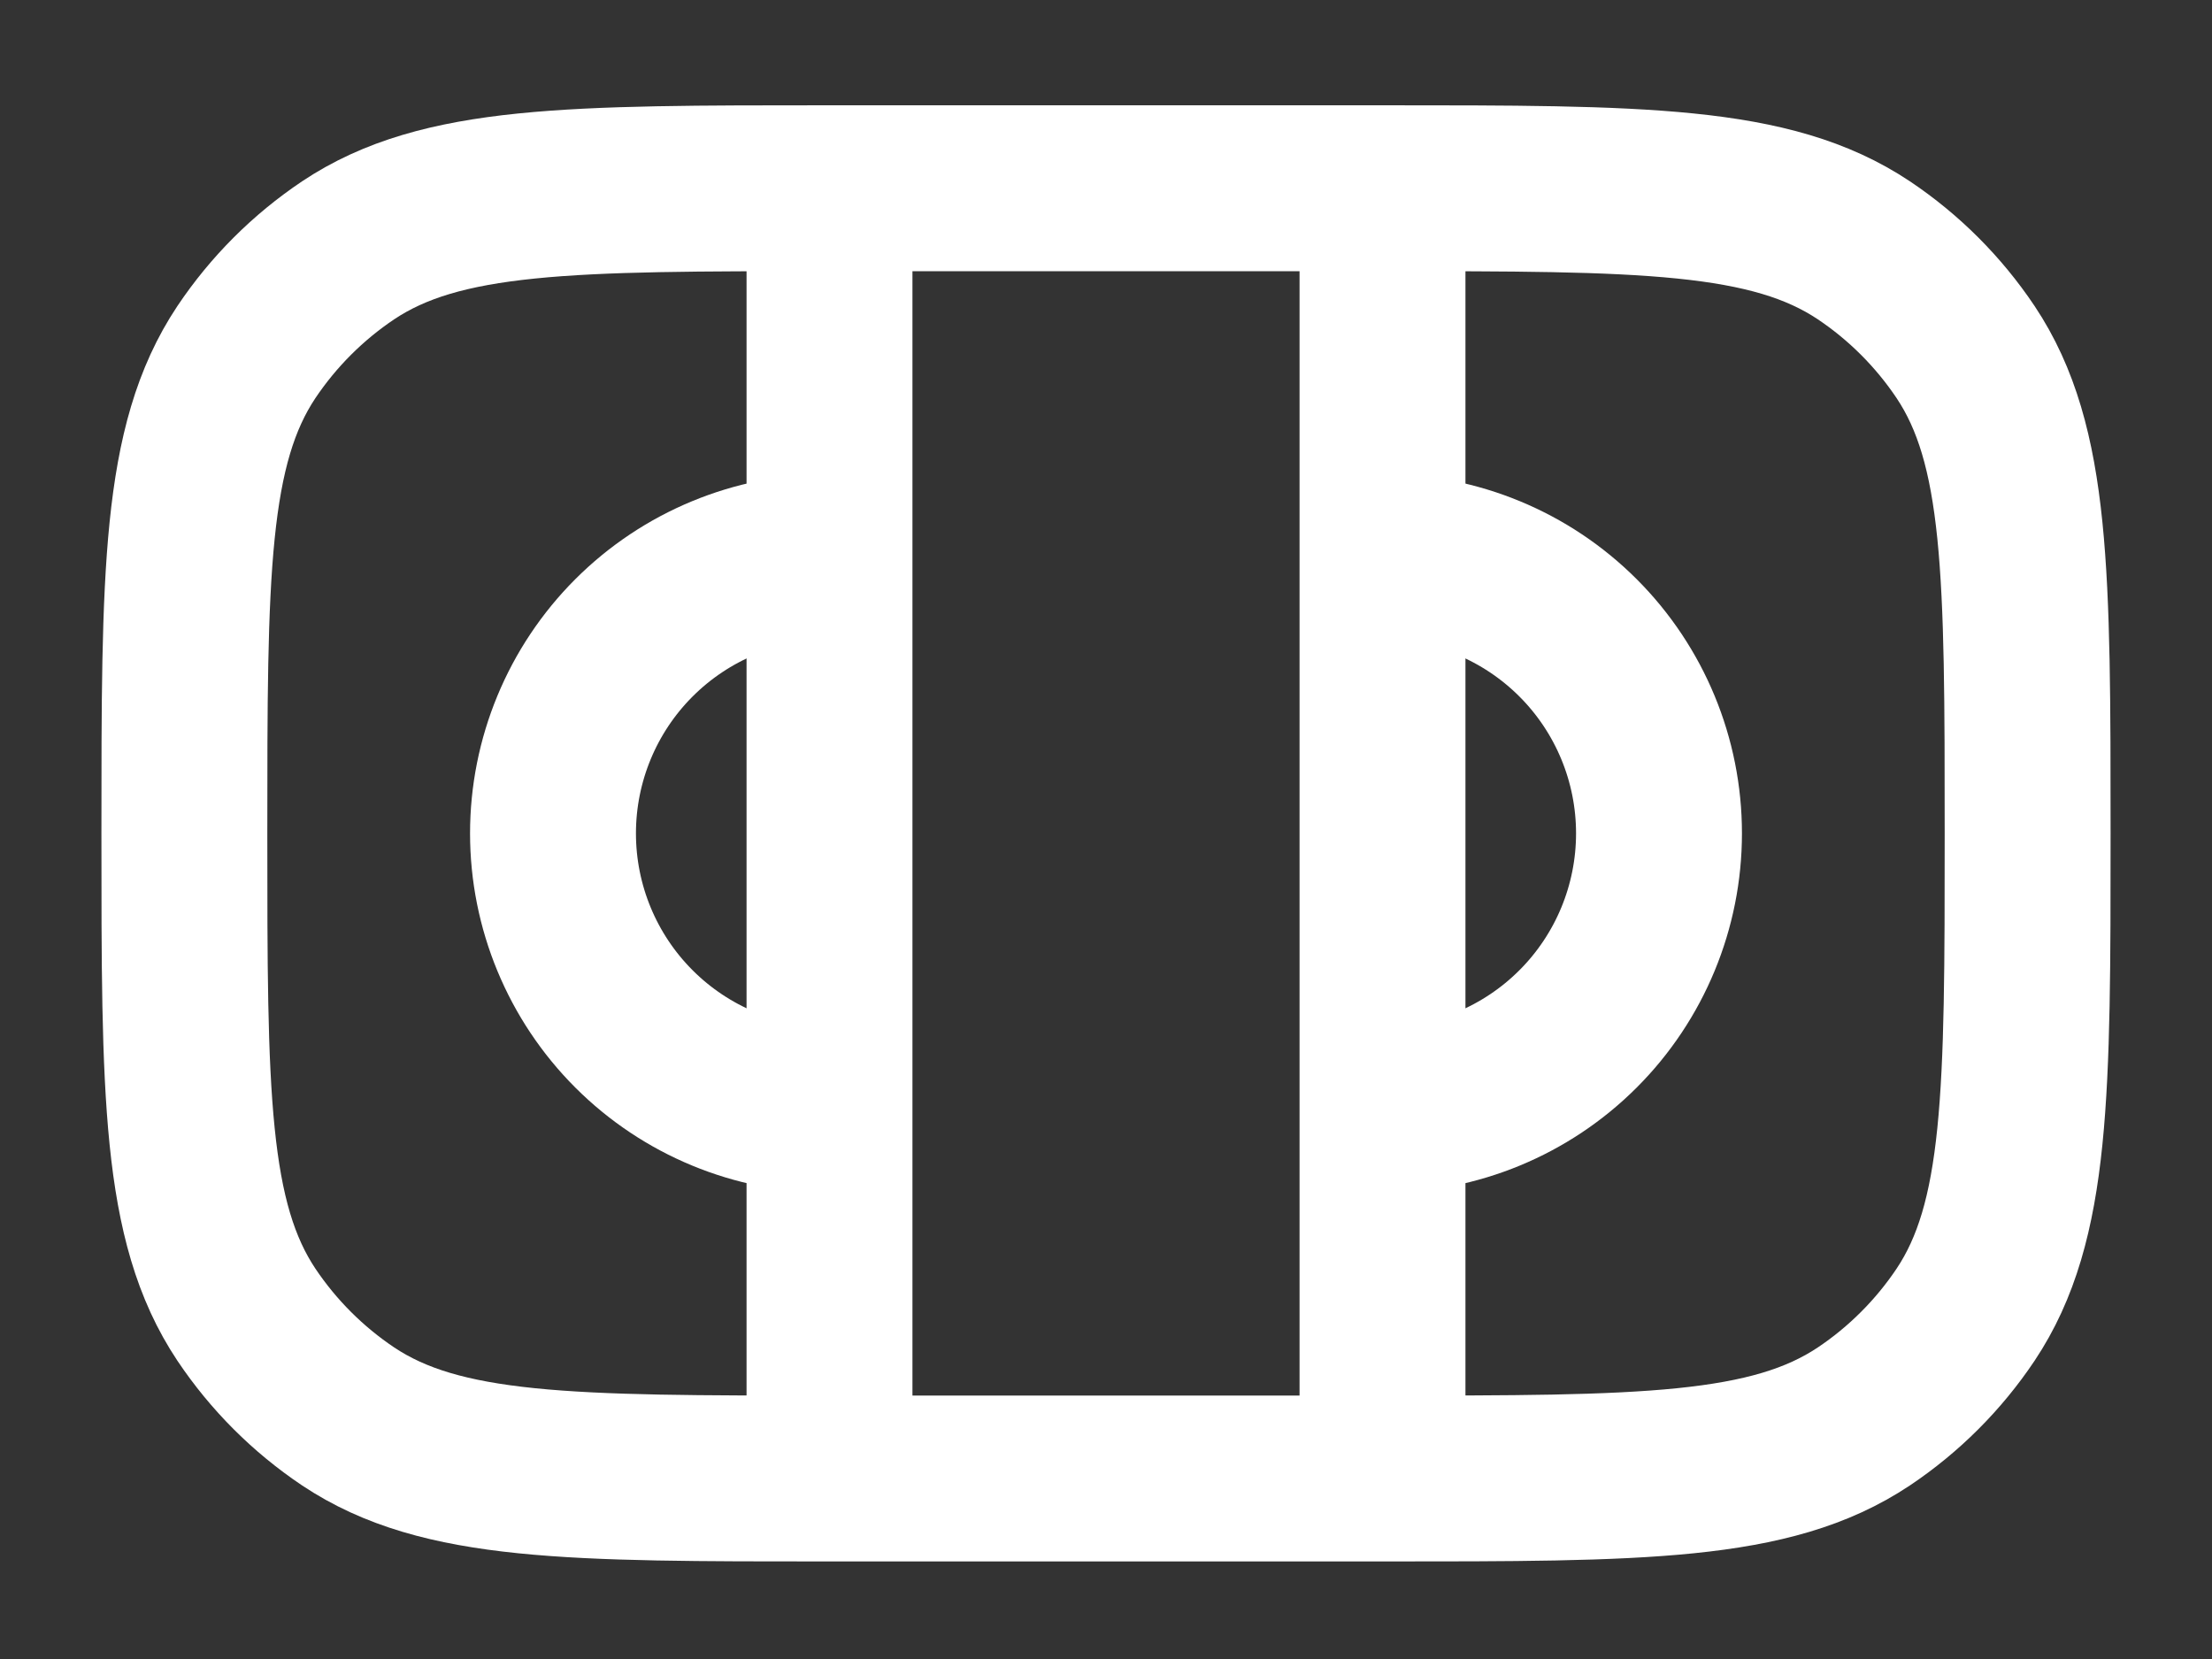 <svg width="20" height="15" viewBox="0 0 20 15" fill="none" xmlns="http://www.w3.org/2000/svg">
<rect x="0" y="0" width="20" height="15" fill="#333333" stroke="none"/>
<path d="M7.5 13.368C5.159 13.368 3.989 13.368 3.148 12.807C2.784 12.563 2.472 12.251 2.228 11.887C1.667 11.046 1.667 9.877 1.667 7.535C1.667 5.193 1.667 4.024 2.228 3.183C2.472 2.819 2.784 2.507 3.148 2.263C3.989 1.702 5.158 1.702 7.5 1.702H12.5C14.841 1.702 16.011 1.702 16.852 2.263C17.216 2.507 17.528 2.819 17.772 3.183C18.333 4.024 18.333 5.193 18.333 7.535C18.333 9.877 18.333 11.046 17.772 11.887C17.528 12.251 17.216 12.563 16.852 12.807C16.011 13.368 14.842 13.368 12.5 13.368H7.5Z" stroke="white" stroke-width="1.5"/>
<path d="M7.5 5.035C6.837 5.035 6.201 5.298 5.732 5.767C5.263 6.236 5 6.872 5 7.535C5 8.198 5.263 8.834 5.732 9.303C6.201 9.772 6.837 10.035 7.5 10.035M12.5 5.035C13.163 5.035 13.799 5.298 14.268 5.767C14.737 6.236 15 6.872 15 7.535C15 8.198 14.737 8.834 14.268 9.303C13.799 9.772 13.163 10.035 12.5 10.035" stroke="white" stroke-width="1.5"/>
<path d="M7.5 1.702V12.952M12.5 1.702V12.952" stroke="white" stroke-width="1.5" stroke-linecap="round"/>
</svg>
